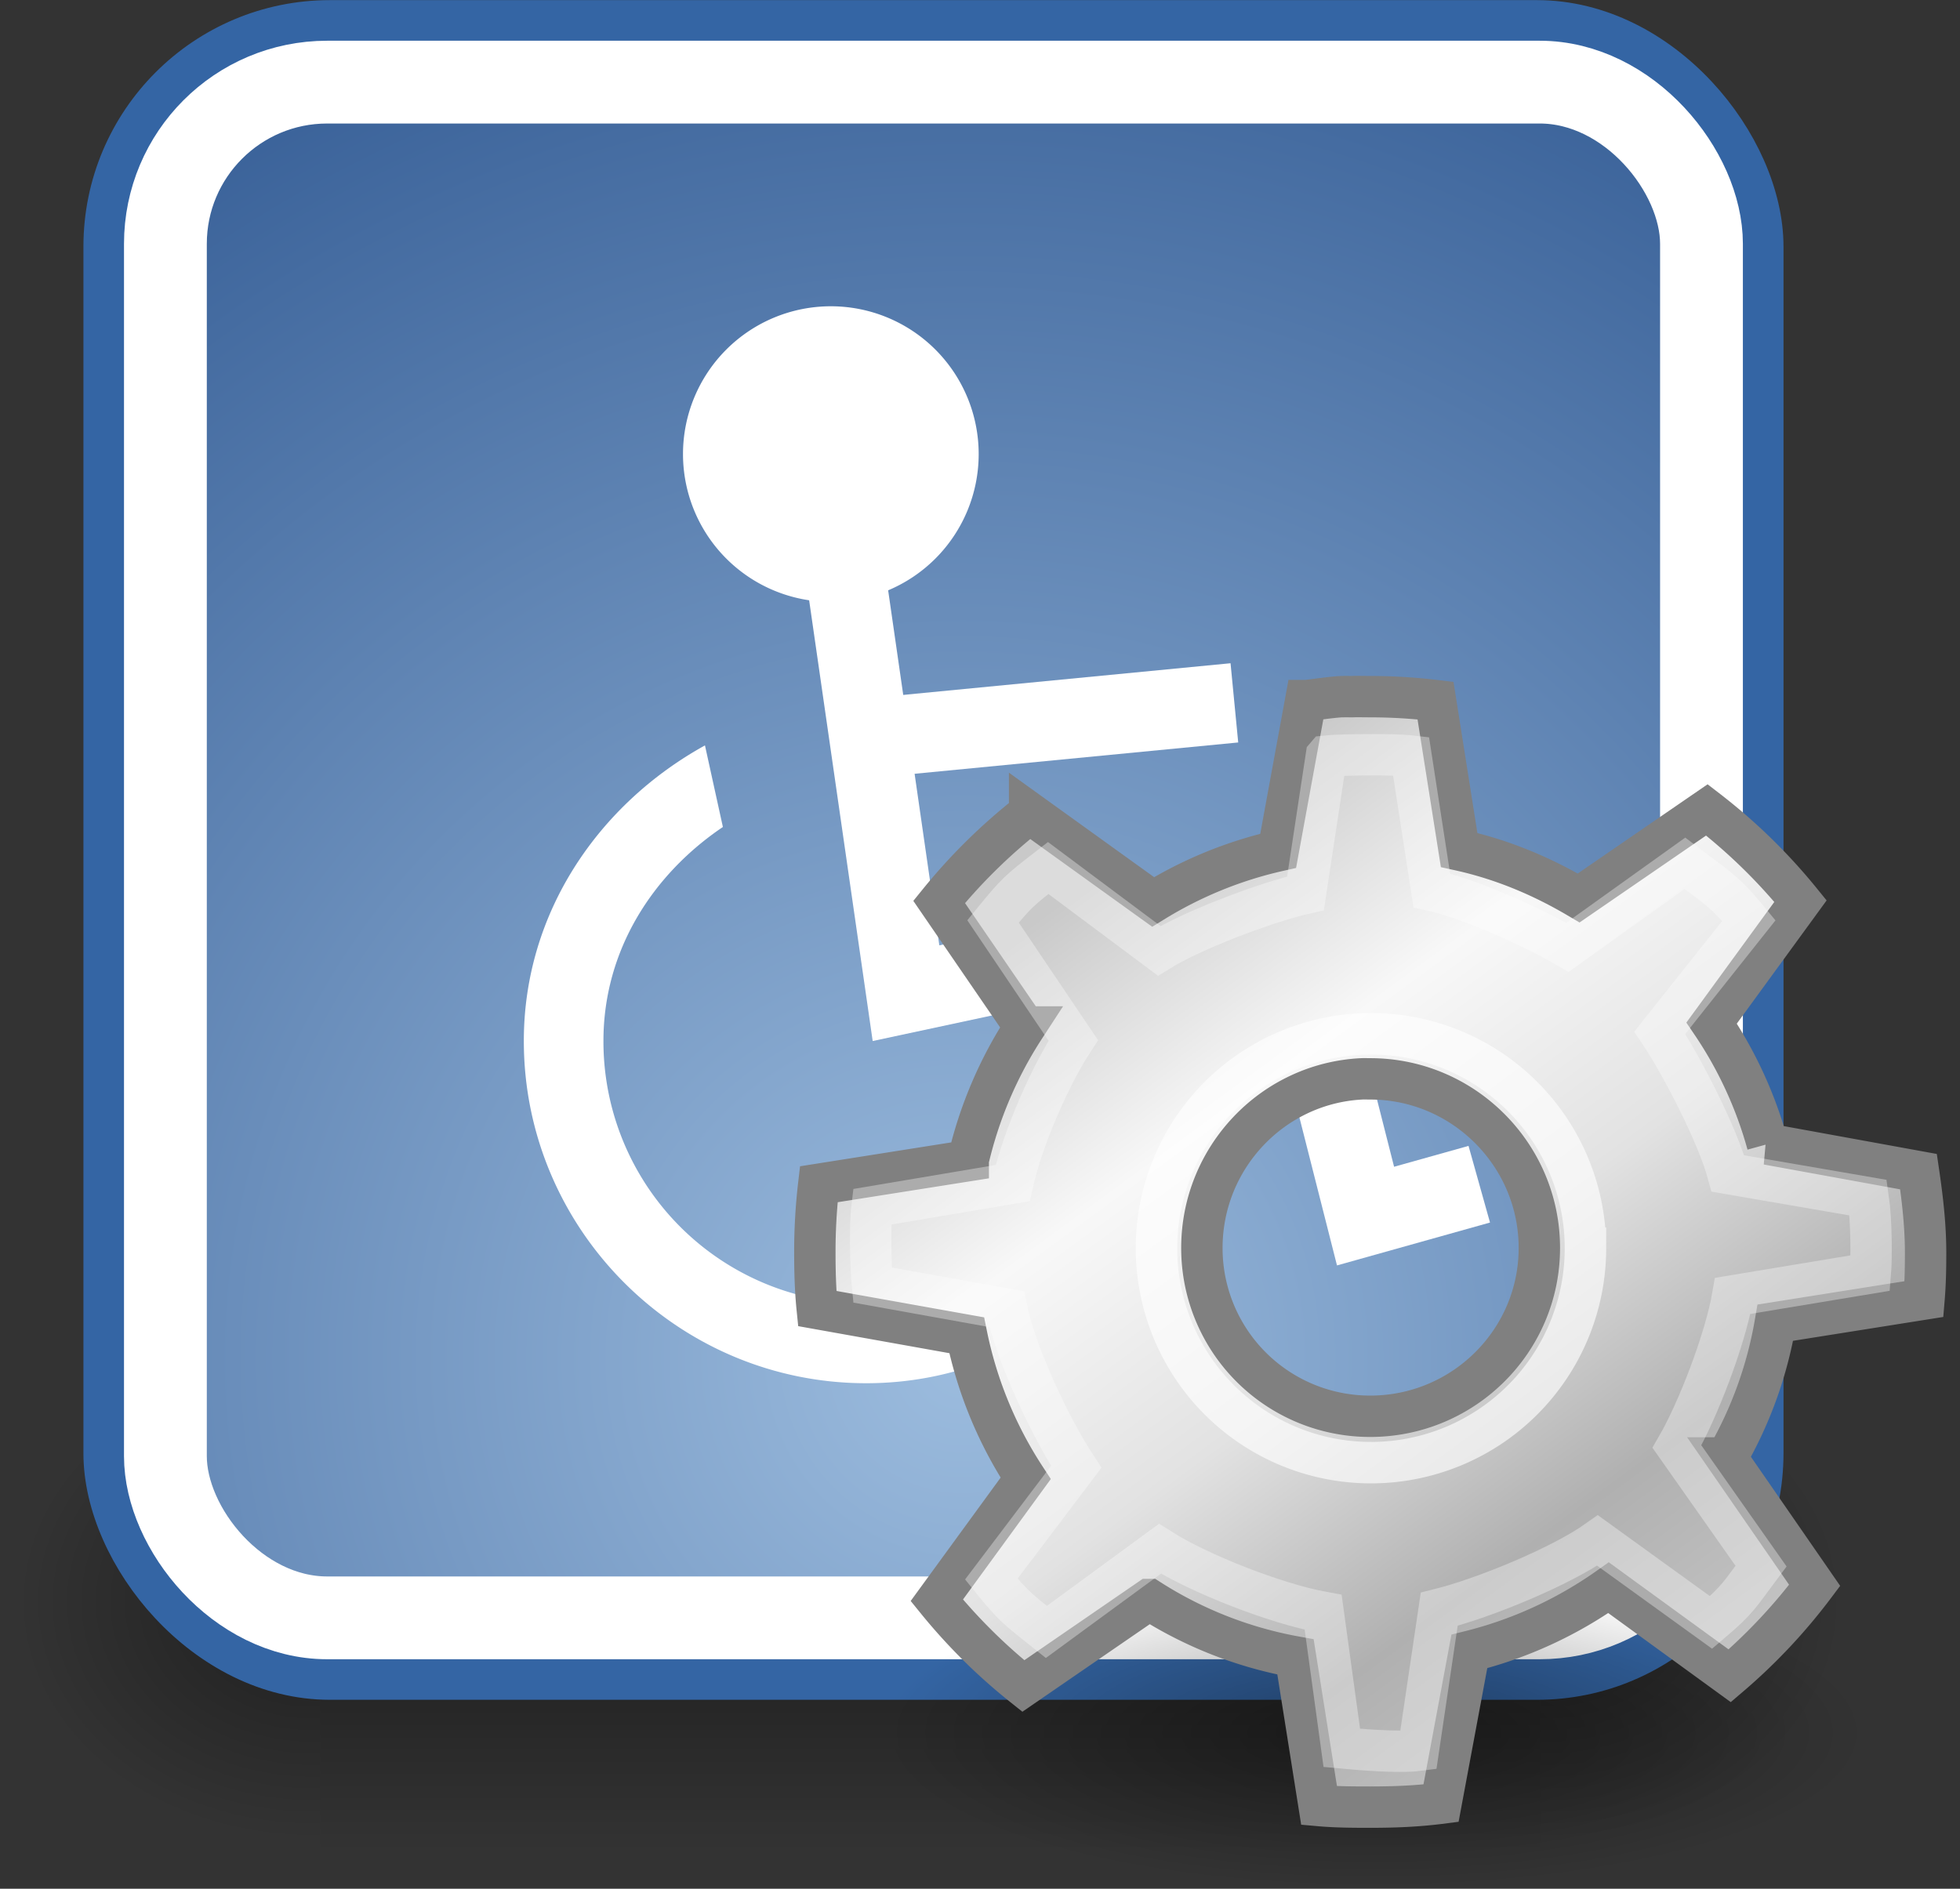 <svg xmlns="http://www.w3.org/2000/svg" xmlns:xlink="http://www.w3.org/1999/xlink" viewBox="1.9 3.02 47.34 45.63"><rect x="1.9" y="3.02" width="47.34" height="45.63" fill="#333333" stroke="none"/><defs><linearGradient id="c"><stop offset="0"/><stop offset="1" stop-opacity="0"/></linearGradient><linearGradient id="a"><stop offset="0" stop-opacity="0"/><stop offset=".5"/><stop offset="1" stop-opacity="0"/></linearGradient><linearGradient xlink:href="#a" id="f" x1="302.857" x2="302.857" y1="366.648" y2="609.505" gradientTransform="matrix(2.774 0 0 1.97 -1892.179 -872.885)" gradientUnits="userSpaceOnUse"/><linearGradient id="b"><stop offset="0" stop-color="#c9c9c9"/><stop offset=".25" stop-color="#f8f8f8"/><stop offset=".5" stop-color="#e2e2e2"/><stop offset=".75" stop-color="#b0b0b0"/><stop offset="1" stop-color="#c9c9c9"/></linearGradient><linearGradient xlink:href="#b" id="k" x1="14.463" x2="34.534" y1="12.285" y2="39.685" gradientTransform="translate(-5.028 -7.209)scale(1.242)" gradientUnits="userSpaceOnUse"/><linearGradient id="d"><stop offset="0"/><stop offset="1" stop-opacity="0"/></linearGradient><linearGradient id="e"><stop offset="0" stop-color="#9cbcde"/><stop offset="1" stop-color="#204a87"/></linearGradient><radialGradient xlink:href="#c" id="h" cx="605.714" cy="486.648" r="117.143" fx="605.714" fy="486.648" gradientTransform="matrix(-2.774 0 0 1.97 112.762 -872.885)" gradientUnits="userSpaceOnUse"/><radialGradient xlink:href="#c" id="g" cx="605.714" cy="486.648" r="117.143" fx="605.714" fy="486.648" gradientTransform="matrix(2.774 0 0 1.97 -1891.633 -872.885)" gradientUnits="userSpaceOnUse"/><radialGradient xlink:href="#d" id="j" cx="25.456" cy="39.161" r="19.622" fx="25.456" fy="39.161" gradientTransform="matrix(1 0 0 .315 0 26.813)" gradientUnits="userSpaceOnUse"/><radialGradient xlink:href="#e" id="i" cx="25.458" cy="35.596" r="20.531" fx="25.458" fy="35.596" gradientTransform="matrix(2.128 0 0 2.128 -29.02 -39.918)" gradientUnits="userSpaceOnUse"/></defs><g color="#000"><path fill="url(#f)" d="M-1559.252-150.697H-219.62V327.66h-1339.633z" opacity=".402" overflow="visible" style="marker:none" transform="matrix(.022 0 0 .025 43.933 39.574)"/><path fill="url(#g)" d="M-219.619-150.68v478.33c142.874.9 345.4-107.17 345.4-239.196S-33.655-150.68-219.619-150.68" opacity=".402" overflow="visible" style="marker:none" transform="matrix(.022 0 0 .025 43.933 39.574)"/><path fill="url(#h)" d="M-1559.252-150.68v478.33c-142.875.9-345.4-107.17-345.4-239.196s159.436-239.134 345.4-239.134" opacity=".402" overflow="visible" style="marker:none" transform="matrix(.022 0 0 .025 43.933 39.574)"/></g><rect width="40.062" height="40.062" x="4.415" y="3.523" fill="url(#i)" fill-rule="evenodd" stroke="#3465a4" stroke-linejoin="bevel" stroke-miterlimit="10" color="#000" overflow="visible" rx="5.455" ry="5.455" style="marker:none"/><rect width="37.101" height="37.101" x="5.895" y="5.004" fill="none" stroke="#fff" stroke-linejoin="bevel" stroke-miterlimit="10" stroke-width="2" color="#000" overflow="visible" rx="3.907" ry="3.907" style="marker:none"/><path fill="#fff" d="M20.857 13.071a3.214 3.214 0 1 1-6.428 0 3.214 3.214 0 1 1 6.428 0" color="#000" overflow="visible" style="marker:none" transform="translate(2.366 -.532)scale(1.111)"/><path fill="none" stroke="#fff" stroke-width="1.923" d="m21.914 14.047 1.869 12.967 9.23-1.978 1.869 7.363 2.747-.77"/><path fill="#fff" d="M17.375 21.668C14.822 23.078 13 25.695 13 28.808c0 4.554 3.715 8.269 8.27 8.269 4.315 0 7.763-3.371 8.124-7.596l-1.995.456c-.547 2.951-3.017 5.217-6.13 5.217a6.335 6.335 0 0 1-6.346-6.346c0-2.196 1.197-4.03 2.885-5.169z" color="#000" overflow="visible" style="marker:none" transform="translate(1.552 -.64)"/><path fill="none" stroke="#fff" stroke-width="1.923" d="M22.857 20.857 31.714 20" color="#000" overflow="visible" style="marker:none"/><g color="#000"><path fill="url(#j)" d="M45.078 39.161a19.622 6.187 0 1 1-39.244 0 19.622 6.187 0 1 1 39.244 0" opacity=".409" overflow="visible" style="marker:none" transform="translate(19.618 21.07)scale(.608)"/><path fill="url(#k)" stroke="gray" stroke-width="1.644" d="M23.25.469c-.465.032-.918.104-1.375.156h-.031L20.75 6.594a16.3 16.3 0 0 0-4.969 2.031l-4.906-3.531a22.4 22.4 0 0 0-3.594 3.531l3.407 4.969a16.5 16.5 0 0 0-2.25 5.281v.031l-5.938.938a23 23 0 0 0-.156 2.718c0 .75.02 1.49.094 2.22l5.937 1.062a16.3 16.3 0 0 0 2.344 5.687l-3.531 4.844a22.4 22.4 0 0 0 3.437 3.406l5-3.437a16.1 16.1 0 0 0 5.813 2.281l.937 5.906c.666.06 1.35.063 2.031.063.963 0 1.882-.037 2.813-.157l1.125-6.03a16.4 16.4 0 0 0 5.531-2.532l4.813 3.5a22.4 22.4 0 0 0 3.374-3.594l-3.5-5.062a16.2 16.2 0 0 0 1.938-5.375l5.906-.938c.052-.616.063-1.214.063-1.843 0-1.095-.127-2.168-.282-3.22l-6-1.093a16.3 16.3 0 0 0-2.218-4.812L41.5 8.593a22.4 22.4 0 0 0-3.719-3.625l-5.093 3.5c-1.464-.866-3.04-1.53-4.75-1.906L27 .625a22 22 0 0 0-2.594-.156c-.238 0-.482-.008-.718 0-.116.003-.23-.007-.344 0-.031.002-.063-.002-.094 0zm.813 15.187c.114-.006.228 0 .343 0 3.7 0 6.719 3.02 6.719 6.719s-3.02 6.688-6.719 6.688a6.68 6.68 0 0 1-6.687-6.688c0-3.584 2.804-6.54 6.343-6.719z" overflow="visible" style="marker:none" transform="translate(20.156 19.565)scale(.608)"/><path fill="none" stroke="#fff" stroke-width="2.46" d="M36.24 23.782a12.728 12.728 0 1 1-25.457 0 12.728 12.728 0 1 1 25.456 0z" opacity=".648" overflow="visible" style="marker:none" transform="translate(25.444 23.496)scale(.407)"/><path fill="none" stroke="#fff" stroke-width="1.644" d="m22.663 2.83-.828 5.453c-1.577.359-4.478 1.457-5.812 2.285l-4.409-3.29c-1.173.91-1.253.972-2.191 2.123l3.187 4.727c-.915 1.398-2.013 3.89-2.408 5.67l-5.586.941c-.096.784-.05 2.463.015 3.109l5.336.96c.373 1.825 1.77 4.76 2.76 6.264L9.355 35.53c.894 1.11 1.073 1.212 2.187 2.103l4.511-3.305c1.546.986 4.614 2.185 6.484 2.525l.74 5.385c.59.054 2.218.204 3.04.098l.83-5.605c1.775-.442 4.843-1.701 6.292-2.732l4.506 3.256c1.104-.939 1.114-1.08 1.986-2.24l-3.34-4.747c.839-1.448 1.923-4.28 2.217-5.989l5.468-.907c.046-.545.048-2.065-.088-2.996l-5.571-.96c-.416-1.537-1.843-4.304-2.707-5.592l3.54-4.458c-.968-1.184-1.328-1.346-2.544-2.275l-4.664 3.34c-1.295-.766-3.877-1.933-5.39-2.266l-.824-5.336c-.755-.088-2.932-.049-3.364 0z" opacity=".347" overflow="visible" style="marker:none" transform="translate(20.156 19.565)scale(.608)"/></g></svg>